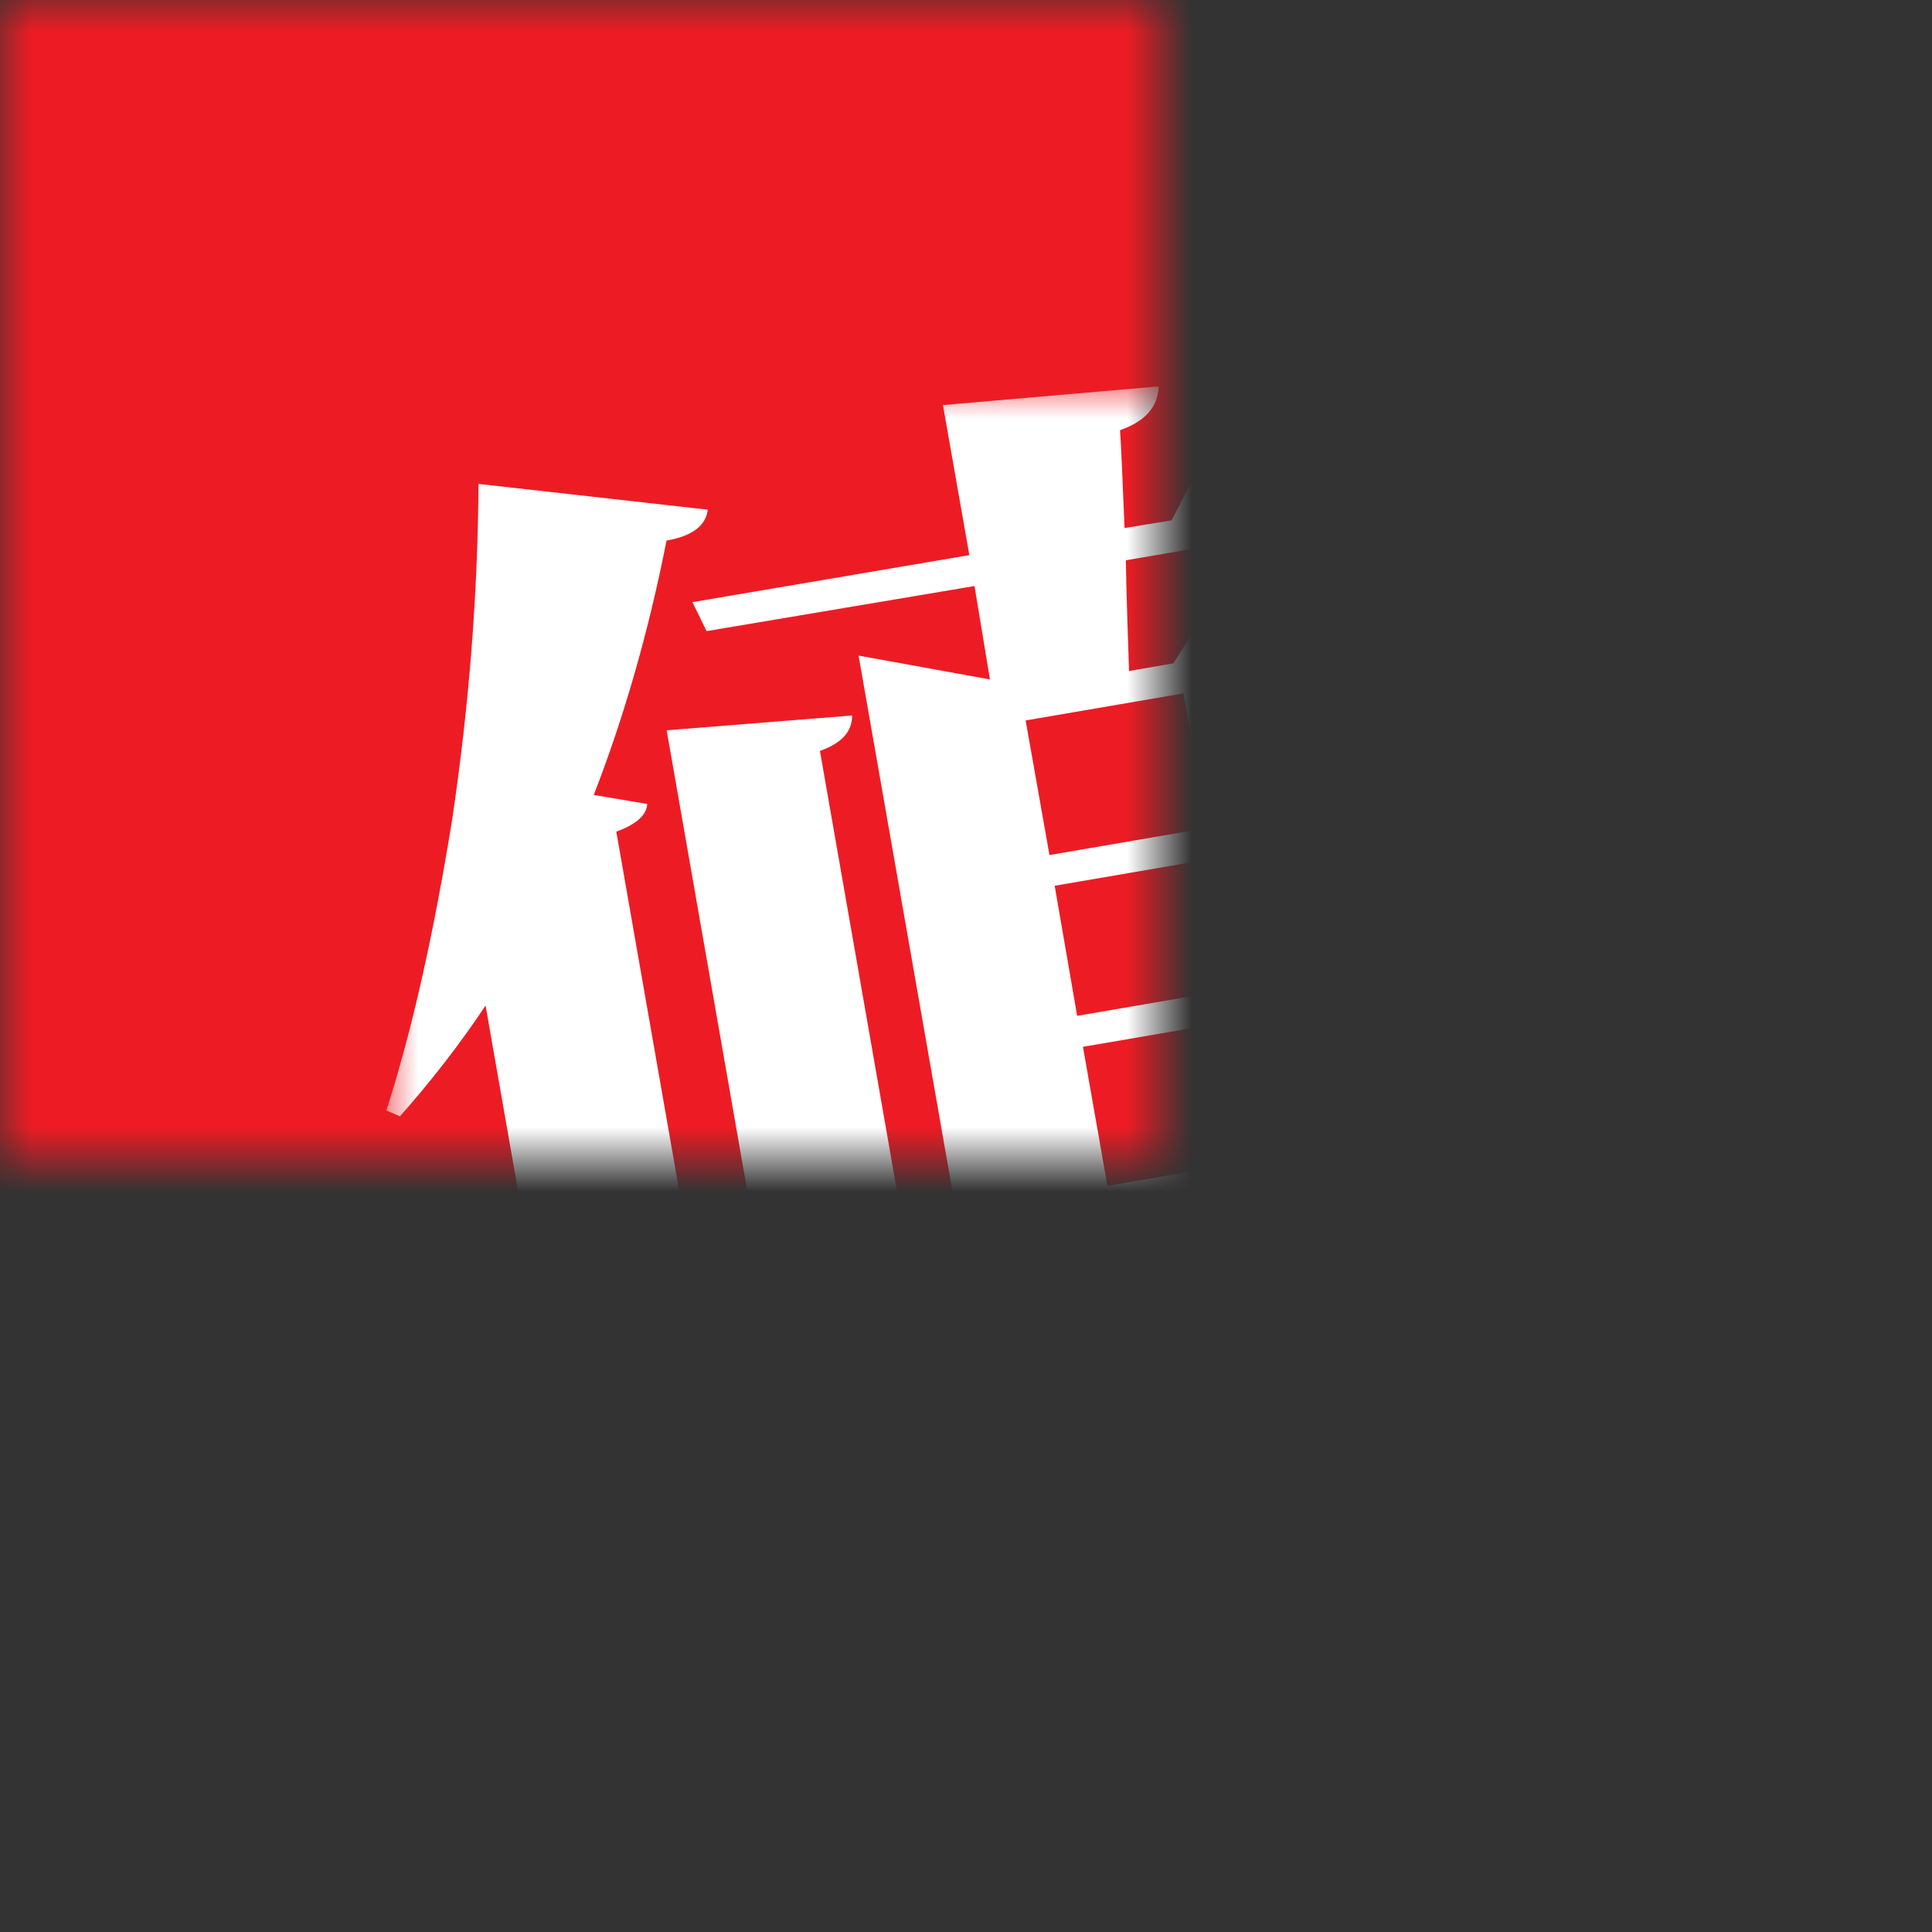<svg xmlns="http://www.w3.org/2000/svg" xmlns:xlink="http://www.w3.org/1999/xlink" width="30" height="30" viewBox="0 0 30 30" fill="none"><rect x="0" y="0" width="30" height="30" fill="#333333" stroke="none"/><defs><rect id="path_0" x="0" y="0" width="30" height="30" /><rect id="path_1" x="0" y="0" width="18" height="18" /></defs><g opacity="1" transform="translate(0 0)  rotate(0 15 15)"><mask id="bg-mask" fill="white"><use xlink:href="#path_0"></use></mask><g mask="url(#bg-mask)" ><path id="矩形 1" fill-rule="evenodd" style="fill:#ED1C24" transform="translate(0 0)  rotate(0 15 15)" opacity="1" d="M0,30L30,30L30,0L0,0L0,30Z " /><g opacity="1" transform="translate(6 6)  rotate(0 9 9)"><mask id="bg-mask" fill="white"><use xlink:href="#path_1"></use></mask><g mask="url(#bg-mask)" ><path id="分组 1" fill-rule="evenodd" style="fill:#FFFFFF" transform="translate(0 0)  rotate(0 9 9)" opacity="1" d="M1.02 6.734C0.74 8.464 0.41 9.964 0 11.244L0.21 11.334C0.69 10.794 1.14 10.214 1.54 9.614L3.01 18.004L3.46 17.924C3.89 17.854 4.32 17.684 4.75 17.424C5.12 17.184 5.32 17.004 5.32 16.904L3.57 6.914C3.87 6.804 4.04 6.664 4.05 6.484L3.22 6.344C3.69 5.134 4.07 3.814 4.35 2.394C4.75 2.324 4.96 2.164 4.99 1.914L1.43 1.514C1.42 3.184 1.29 4.924 1.02 6.734Z M6.732 5.66C7.072 5.54 7.232 5.36 7.232 5.11L4.352 5.34L6.452 17.34L6.872 17.27C7.262 17.21 7.682 17.03 8.062 16.81C8.442 16.58 8.612 16.41 8.602 16.29L8.542 15.97L17.542 14.43C17.832 14.39 17.982 14.27 18.002 14.07C17.392 13.71 16.552 13.25 15.502 12.68C15.692 12.59 15.882 12.48 16.052 12.34C16.172 12.24 16.232 12.17 16.232 12.14L14.902 4.53C15.222 4.42 15.442 4.26 15.552 4.05L13.162 2.8L12.222 4.3L11.532 4.42C11.512 3.84 11.492 3.27 11.482 2.7L15.352 2.04C15.642 1.99 15.792 1.87 15.812 1.68C15.392 1.42 14.832 1.1 14.122 0.71L13.172 0.2L12.192 2.08L11.462 2.2C11.432 1.48 11.412 0.97 11.392 0.68C11.792 0.54 11.982 0.31 11.992 0L8.642 0.29L9.052 2.62L4.752 3.35L4.972 3.8L9.132 3.1L9.372 4.55L7.332 4.18L9.102 14.28L9.542 14.21C10.072 14.12 10.532 13.96 10.912 13.75C11.222 13.56 11.372 13.42 11.352 13.32L11.272 12.89L13.732 12.47L13.842 13.13L14.272 13.05C14.582 13 14.892 12.92 15.182 12.81L14.302 14.49L8.452 15.49L6.732 5.66Z M12.746 6.857L12.376 4.767L9.926 5.187L10.296 7.277L12.746 6.857Z M13.177 9.354L12.826 7.334L10.377 7.754L10.726 9.774L13.177 9.354Z M13.646 11.995L13.266 9.835L10.816 10.255L11.196 12.415L13.646 11.995Z " /></g></g></g></g></svg>